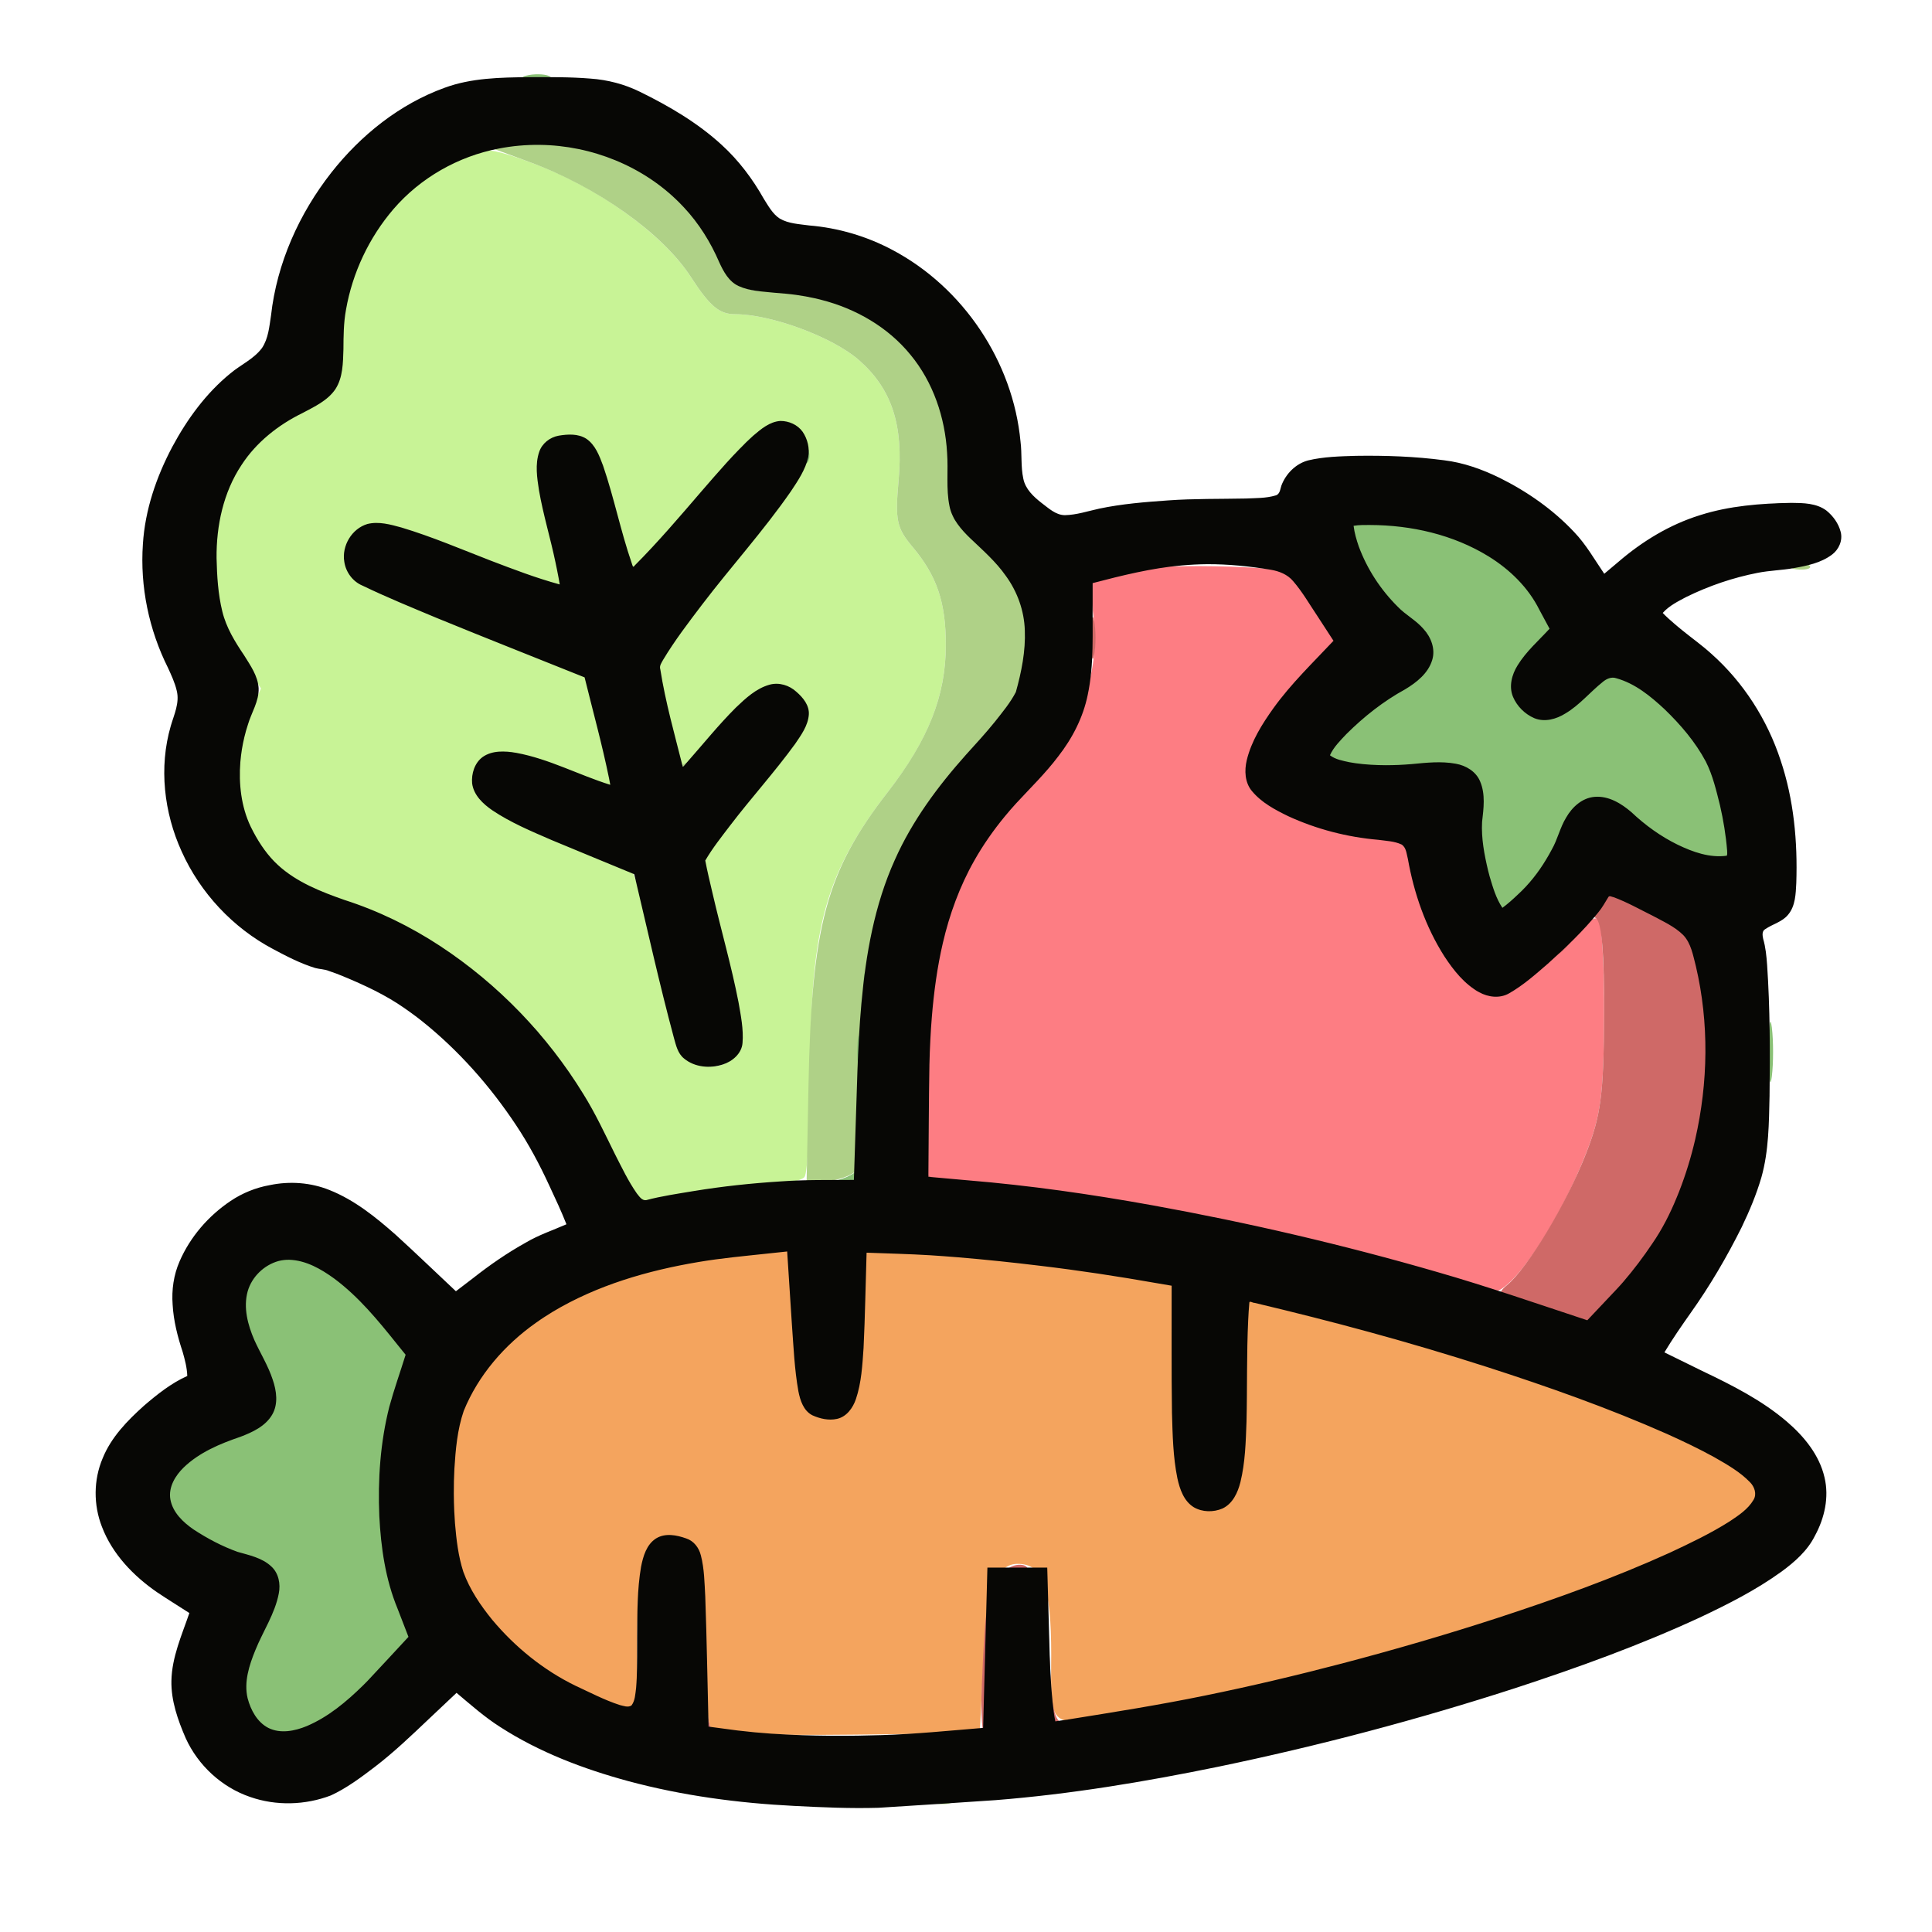 <?xml version="1.0" encoding="UTF-8" standalone="no"?>
<svg
   viewBox="0 0 512 512"
   version="1.1"
   id="svg1"
   sodipodi:docname="food.svg"
   inkscape:version="1.3 (0e150ed, 2023-07-21)"
   xml:space="preserve"
   xmlns:inkscape="http://www.inkscape.org/namespaces/inkscape"
   xmlns:sodipodi="http://sodipodi.sourceforge.net/DTD/sodipodi-0.dtd"
   xmlns="http://www.w3.org/2000/svg"
   xmlns:svg="http://www.w3.org/2000/svg"><defs
     id="defs1" /><sodipodi:namedview
     id="namedview1"
     pagecolor="#ffffff"
     bordercolor="#666666"
     borderopacity="1.0"
     inkscape:showpageshadow="2"
     inkscape:pageopacity="0.0"
     inkscape:pagecheckerboard="0"
     inkscape:deskcolor="#d1d1d1"
     inkscape:zoom="0.54275969"
     inkscape:cx="255.17739"
     inkscape:cy="314.13534"
     inkscape:window-width="1366"
     inkscape:window-height="717"
     inkscape:window-x="0"
     inkscape:window-y="27"
     inkscape:window-maximized="1"
     inkscape:current-layer="svg1"
     showgrid="false" /><!--!Font Awesome Free 6.5.1 by @fontawesome - https://fontawesome.com License - https://fontawesome.com/license/free Copyright 2024 Fonticons, Inc.--><path
     style="fill:#c8f396;stroke-width:1.995"
     d="m 166.618,314.388 c -1.427,-2.578 -4.527,-8.727 -6.888,-13.665 -13.873,-29.014 -42.593,-54.285 -70.114,-61.695 -10.76,-2.897 -20.118,-10.847 -24.736,-21.015 -4.681,-10.304 -4.615,-15.938 0.312,-26.797 l 3.974,-8.759 -5.913,-9.214 c -12.25,-19.09 -9.962,-40.432 6.053,-56.447 5.274,-5.274 10.838,-9.588 12.367,-9.588 4.965,0 9.96,-7.399 8.614,-12.76 -3.592,-14.312 8.681,-39.35 24.073,-49.112 11.155,-7.074 13.111,-7.205 27.463,-1.836 16.94,6.338 34.017,18.715 41.274,29.916 5.003,7.722 7.527,9.852 11.671,9.852 9.553,0 25.892,6.046 32.85,12.155 8.738,7.672 11.854,17.192 10.503,32.09 -0.937,10.331 -0.494,12.423 3.683,17.387 6.476,7.696 8.85,14.679 8.85,26.027 0,13.239 -4.587,25.047 -14.892,38.335 -16.962,21.872 -20.929,35.935 -21.019,74.503 -0.033,14.264 -0.72,26.921 -1.526,28.126 -0.806,1.205 -8.648,2.793 -17.426,3.529 -8.778,0.736 -18.349,1.86 -21.27,2.497 -4.185,0.913 -5.859,0.165 -7.905,-3.529 z m 28.265,-34.718 c 2.124,-2.559 1.646,-7.026 -2.748,-25.684 -2.926,-12.422 -5.319,-23.965 -5.319,-25.651 0,-1.686 5.835,-10.208 12.967,-18.938 13.1,-16.036 15.352,-21.916 10.071,-26.299 -4.453,-3.696 -9.74,-0.913 -18.895,9.944 -4.604,5.46 -9.041,9.927 -9.861,9.927 -0.82,0 -3.017,-6.359 -4.882,-14.132 -3.217,-13.405 -3.211,-14.358 0.113,-18.534 1.928,-2.421 11.451,-14.041 21.164,-25.821 14.33,-17.381 17.436,-22.309 16.476,-26.134 -1.408,-5.609 -6.135,-7.861 -11.015,-5.249 -1.938,1.037 -10.586,10.469 -19.217,20.959 -10.075,12.245 -16.165,18.174 -17.012,16.561 -0.725,-1.382 -2.873,-8.984 -4.773,-16.893 -3.594,-14.965 -6.524,-19.325 -12.231,-18.203 -7.121,1.401 -7.861,6.613 -3.489,24.565 l 4.165,17.103 -4.233,-1.306 c -2.328,-0.718 -13.004,-4.782 -23.725,-9.031 -22.2,-8.799 -26.391,-9.332 -29.386,-3.735 -3.897,7.282 0.854,10.743 32.386,23.596 l 30.733,12.527 3.396,14.148 c 1.868,7.782 3.029,14.515 2.58,14.964 -0.448,0.448 -6.528,-1.512 -13.509,-4.357 -13.259,-5.403 -20.359,-5.329 -22.494,0.234 -2.371,6.179 4.118,11.613 22.043,18.462 9.725,3.716 18.364,7.36 19.197,8.099 0.833,0.738 4.102,11.949 7.265,24.913 3.162,12.963 6.969,24.343 8.46,25.287 4.163,2.638 8.935,2.103 11.775,-1.319 z"
     id="path14" /><path
     style="fill:#afd187;stroke-width:1.995"
     d="m 248.286,476.915 c 1.44,-0.576 3.161,-0.505 3.824,0.157 0.663,0.663 -0.515,1.134 -2.618,1.048 -2.324,-0.096 -2.797,-0.568 -1.205,-1.205 z M 214.253,287.839 c 0.828,-42.627 4.68,-56.877 21.097,-78.045 10.699,-13.795 15.305,-25.492 15.305,-38.867 0,-11.347 -2.375,-18.331 -8.85,-26.027 -4.177,-4.964 -4.62,-7.056 -3.683,-17.387 1.351,-14.899 -1.765,-24.418 -10.503,-32.09 -6.958,-6.109 -23.297,-12.155 -32.85,-12.155 -4.144,0 -6.667,-2.13 -11.671,-9.852 -7.478,-11.54 -24.727,-23.826 -42.814,-30.493 l -12.322,-4.542 13.887,-0.6 c 22.53,-0.973 38.327,9.254 51.357,33.245 3.143,5.787 4.194,6.261 13.965,6.301 26.621,0.11 46.223,21.044 45.239,48.313 -0.425,11.772 -0.234,12.267 6.968,18.044 9.323,7.479 13.222,14.95 13.222,25.334 0,11.279 -3.931,19.169 -15.908,31.929 -19.724,21.014 -28.439,46.536 -28.303,82.888 0.049,13.205 -0.532,24.977 -1.291,26.158 -0.759,1.182 -4.074,2.534 -7.365,3.006 l -5.985,0.857 z m -75.572,-16.542 c -2.482,-3.164 -2.411,-3.235 0.753,-0.753 1.92,1.506 3.491,3.077 3.491,3.491 0,1.642 -1.638,0.585 -4.244,-2.738 z m -9.975,-9.975 c -2.482,-3.164 -2.411,-3.235 0.753,-0.753 1.92,1.506 3.491,3.077 3.491,3.491 0,1.642 -1.638,0.585 -4.244,-2.738 z m 345.893,-29.426 c 0.022,-4.389 0.431,-5.95 0.908,-3.468 0.477,2.482 0.459,6.073 -0.04,7.98 -0.499,1.907 -0.89,-0.123 -0.868,-4.512 z m -289.778,-4.87 c 0,-1.032 0.887,-2.426 1.972,-3.096 1.131,-0.699 1.465,0.102 0.784,1.877 -1.326,3.456 -2.756,4.089 -2.756,1.219 z m -5.985,-22.847 c 0,-0.431 1.393,-1.319 3.096,-1.972 1.775,-0.681 2.576,-0.347 1.877,0.784 -1.172,1.896 -4.973,2.804 -4.973,1.188 z m 276.118,-27.645 -3.8,-4.489 4.489,3.8 c 4.218,3.571 5.397,5.177 3.8,5.177 -0.379,0 -2.399,-2.02 -4.489,-4.489 z m 20.763,-26.799 c 1.44,-0.576 3.161,-0.505 3.824,0.157 0.663,0.663 -0.515,1.134 -2.618,1.048 -2.324,-0.096 -2.797,-0.568 -1.205,-1.205 z"
     id="path13" /><path
     style="fill:#fd7d83;stroke-width:1.995"
     d="m 374.345,336.409 c -26.417,-8.002 -71.959,-17.317 -101.636,-20.789 -13.762,-1.61 -25.701,-2.927 -26.53,-2.927 -0.83,0 -1.495,-10.549 -1.479,-23.441 0.049,-38.603 7.109,-59.3 27.791,-81.465 13.673,-14.654 19.303,-29.289 17.242,-44.825 -1.249,-9.418 -1.099,-9.817 4.253,-11.312 9.328,-2.606 48.986,-1.908 49.915,0.878 0.445,1.335 3.009,5.67 5.698,9.632 l 4.888,7.203 -8.758,9.741 c -9.667,10.752 -15.875,22.178 -14.905,27.433 0.958,5.192 18.8,13.076 31.702,14.009 l 11.339,0.82 1.201,8.762 c 2.127,15.515 12.555,32.689 19.85,32.689 4.56,0 16.236,-8.033 22.733,-15.64 2.42,-2.834 5.114,-4.439 5.985,-3.567 0.871,0.872 1.53,12.507 1.464,25.857 -0.102,20.548 -0.839,26.109 -4.801,36.243 -7.338,18.77 -19.841,37.22 -24.852,36.673 -1.18,-0.129 -10.675,-2.818 -21.098,-5.975 z"
     id="path12" /><path
     style="fill:#f4a45e;stroke-width:1.995"
     d="m 189.309,459.026 c -1.786,-0.737 -2.494,-7.385 -2.494,-23.407 0,-23.714 -1.182,-27.165 -9.306,-27.165 -6.794,0 -8.649,5.776 -8.649,26.936 0,22.24 0.837,21.836 -20.948,10.104 -20.233,-10.896 -28.894,-25.917 -28.916,-50.151 -0.034,-36.946 26.554,-58.64 78.293,-63.881 l 13.466,-1.364 v 19.981 c 0,21.585 1.62,25.354 10.364,24.114 4.347,-0.616 4.694,-1.824 6.34,-22.098 l 1.741,-21.446 h 7.248 c 7.892,0 51.639,4.967 66.076,7.503 l 8.977,1.577 0.998,27.667 c 0.847,23.499 1.523,27.998 4.489,29.864 2.541,1.599 4.441,1.598 6.983,-0.002 2.984,-1.879 3.572,-5.985 4.047,-28.236 l 0.555,-26.038 26.377,6.795 c 50.853,13.1 104.478,34.122 109.941,43.097 3.098,5.09 -3.113,10.688 -21.696,19.557 -30.081,14.357 -93.661,33.194 -137.678,40.79 -28.95,4.996 -26.933,6.097 -26.933,-14.701 0,-18.064 -2.218,-24.083 -8.876,-24.083 -5.703,0 -8.092,6.77 -9.079,25.731 l -0.997,19.157 -33.915,0.365 c -18.653,0.201 -35.037,-0.099 -36.409,-0.665 z"
     id="path11" /><path
     style="fill:#8ac176;stroke-width:1.995"
     d="m 210.256,476.87 c 2.469,-0.476 6.509,-0.476 8.977,0 2.469,0.476 0.449,0.865 -4.489,0.865 -4.938,0 -6.958,-0.389 -4.489,-0.865 z m 23.94,0 c 2.469,-0.476 6.509,-0.476 8.977,0 2.469,0.476 0.449,0.865 -4.489,0.865 -4.938,0 -6.958,-0.389 -4.489,-0.865 z m 32.045,-1.95 c 1.44,-0.576 3.161,-0.505 3.824,0.157 0.663,0.663 -0.515,1.134 -2.618,1.048 -2.324,-0.096 -2.797,-0.568 -1.205,-1.205 z m -159.226,-15.595 c 3.722,-3.84 7.217,-6.982 7.765,-6.982 0.549,0 -2.048,3.142 -5.77,6.982 -3.722,3.84 -7.217,6.983 -7.765,6.983 -0.549,0 2.048,-3.142 5.77,-6.983 z m -35.281,0.883 c -9.773,-3.713 -10.959,-14.136 -3.326,-29.222 5.887,-11.635 4.925,-15.09 -4.866,-17.472 -2.972,-0.723 -8.771,-3.517 -12.886,-6.209 -13.495,-8.828 -8.561,-21.263 11.093,-27.96 10.87,-3.704 11.983,-7.902 5.366,-20.247 -5.724,-10.68 -5.232,-19.205 1.41,-24.429 8.723,-6.862 20.918,-1.13 35.237,16.562 l 5.968,7.373 -3.685,11.458 c -5.049,15.698 -4.821,39.974 0.505,53.772 l 4.012,10.395 -10.252,11.062 C 89.058,457.432 78.682,462.849 71.734,460.209 Z M 473.841,379.027 c -2.482,-3.164 -2.411,-3.235 0.753,-0.753 1.92,1.506 3.491,3.077 3.491,3.491 0,1.642 -1.638,0.585 -4.244,-2.738 z m -366.977,-47.88 -4.837,-5.486 5.486,4.837 c 5.128,4.52 6.401,6.136 4.837,6.136 -0.357,0 -2.826,-2.469 -5.486,-5.486 z m -53.714,-5.242 c 0,-0.414 1.571,-1.985 3.491,-3.491 3.164,-2.482 3.235,-2.411 0.753,0.753 -2.606,3.323 -4.244,4.38 -4.244,2.738 z M 192.301,315.362 c 1.372,-0.553 3.616,-0.553 4.988,0 1.372,0.553 0.249,1.006 -2.494,1.006 -2.743,0 -3.865,-0.453 -2.494,-1.006 z m 27.425,-2.15 c 3.288,-0.483 6.641,-1.92 7.451,-3.192 0.956,-1.502 1.483,-1.089 1.503,1.177 0.024,2.762 -1.532,3.429 -7.451,3.192 -6.785,-0.271 -6.925,-0.381 -1.503,-1.178 z m 249.023,-34.434 c 0,-7.132 0.362,-10.05 0.805,-6.484 0.443,3.566 0.443,9.401 0,12.967 -0.443,3.566 -0.805,0.648 -0.805,-6.484 z m -241.571,0 c 0,-3.84 0.411,-5.411 0.912,-3.491 0.502,1.92 0.502,5.062 0,6.982 -0.502,1.92 -0.912,0.349 -0.912,-3.491 z m -40.737,2.627 c 1.44,-0.576 3.161,-0.505 3.824,0.157 0.663,0.663 -0.515,1.134 -2.618,1.048 -2.324,-0.096 -2.797,-0.568 -1.205,-1.205 z m 42.427,-21.746 c 0.096,-2.324 0.568,-2.797 1.205,-1.205 0.576,1.44 0.505,3.161 -0.157,3.824 -0.663,0.663 -1.134,-0.515 -1.048,-2.618 z M 393.198,233.907 c -2.194,-5.746 -3.036,-11.845 -2.344,-16.999 1.521,-11.34 -1.664,-13.948 -15.313,-12.539 -12.973,1.339 -25.135,-0.641 -25.135,-4.092 0,-3.373 11.314,-13.998 19.95,-18.735 9.156,-5.022 9.954,-10.811 2.246,-16.299 -6.711,-4.778 -13.231,-14.436 -15.275,-22.623 -1.301,-5.214 -1.017,-5.486 5.731,-5.486 20.577,0 38.782,8.897 46.125,22.542 l 3.916,7.276 -5.412,5.649 c -5.871,6.128 -6.762,10.265 -3.018,14.009 3.87,3.87 7.969,2.8 14.859,-3.878 5.956,-5.773 6.933,-6.08 12.281,-3.865 7.782,3.223 19.482,15.489 22.99,24.102 1.564,3.84 3.459,11.247 4.21,16.459 1.33,9.234 1.232,9.476 -3.843,9.476 -6.401,0 -16.228,-4.805 -23.249,-11.367 -7.6,-7.104 -13.618,-5.569 -17.038,4.346 -2.527,7.327 -13.475,20.986 -16.82,20.986 -0.791,0 -2.979,-4.033 -4.861,-8.961 z m -322.244,-4.505 -4.837,-5.486 5.486,4.837 c 3.017,2.66 5.486,5.129 5.486,5.486 0,1.565 -1.616,0.291 -6.136,-4.837 z m 97.037,2.081 c -1.083,-2.843 -0.854,-3.072 1.117,-1.117 1.363,1.353 1.976,2.963 1.362,3.577 -0.614,0.614 -1.73,-0.493 -2.479,-2.461 z m 20.819,-11.313 c 0,-0.414 1.571,-1.985 3.491,-3.491 3.164,-2.482 3.235,-2.411 0.753,0.753 -2.606,3.323 -4.244,4.38 -4.244,2.738 z m -26.932,-11.217 c 0.678,-1.097 1.629,-1.995 2.113,-1.995 0.484,0 0.88,0.898 0.88,1.995 0,1.097 -0.951,1.995 -2.113,1.995 -1.162,0 -1.558,-0.898 -0.88,-1.995 z m 93.765,-7.98 c 1.986,-2.194 4.06,-3.99 4.608,-3.99 0.549,0 -0.627,1.796 -2.613,3.99 -1.986,2.195 -4.06,3.99 -4.608,3.99 -0.549,0 0.627,-1.796 2.613,-3.99 z m -123.067,-1.363 c 1.44,-0.576 3.161,-0.505 3.824,0.157 0.663,0.663 -0.515,1.134 -2.618,1.048 -2.324,-0.096 -2.797,-0.568 -1.205,-1.205 z m 52.244,0.61 c 0,-0.414 1.571,-1.985 3.491,-3.491 3.164,-2.482 3.235,-2.411 0.753,0.753 -2.606,3.323 -4.244,4.38 -4.244,2.738 z m 77.805,-5.985 c 0,-0.414 1.571,-1.985 3.491,-3.491 3.164,-2.482 3.235,-2.411 0.753,0.753 -2.606,3.323 -4.244,4.38 -4.244,2.738 z m -67.83,-5.985 c 0,-0.414 1.571,-1.985 3.491,-3.491 3.164,-2.482 3.235,-2.411 0.753,0.753 -2.606,3.323 -4.244,4.38 -4.244,2.738 z m 78.12,-19.197 c 0,-2.743 0.453,-3.865 1.006,-2.494 0.553,1.372 0.553,3.616 0,4.987 -0.553,1.372 -1.006,0.249 -1.006,-2.494 z m -92.085,-6.738 c 0,-0.414 1.571,-1.985 3.491,-3.491 3.164,-2.482 3.235,-2.411 0.753,0.753 -2.606,3.323 -4.244,4.38 -4.244,2.738 z m -14.757,-8.889 c -0.565,-0.914 0.24,-1.663 1.79,-1.663 1.549,0 2.355,0.748 1.79,1.663 -0.565,0.914 -1.37,1.662 -1.79,1.662 -0.419,0 -1.224,-0.748 -1.79,-1.662 z m 97.36,-6.816 -3.8,-4.489 4.489,3.8 c 4.218,3.571 5.397,5.177 3.8,5.177 -0.379,0 -2.399,-2.02 -4.489,-4.489 z m -9.042,-6.982 c -2.482,-3.164 -2.411,-3.235 0.753,-0.753 3.323,2.606 4.38,4.244 2.738,4.244 -0.414,0 -1.985,-1.571 -3.491,-3.491 z m -55.606,0.743 c 0,-0.414 1.571,-1.985 3.491,-3.491 3.164,-2.482 3.235,-2.411 0.753,0.753 -2.606,3.323 -4.244,4.38 -4.244,2.738 z m 105.361,-6.595 c 1.44,-0.576 3.161,-0.505 3.824,0.157 0.663,0.663 -0.515,1.134 -2.618,1.048 -2.324,-0.096 -2.797,-0.568 -1.205,-1.205 z m 165.585,0 c 1.44,-0.576 3.161,-0.505 3.824,0.157 0.663,0.663 -0.515,1.134 -2.618,1.048 -2.324,-0.096 -2.797,-0.568 -1.205,-1.205 z m -282.916,-3.38 c 0,-0.414 1.571,-1.985 3.491,-3.491 3.164,-2.482 3.235,-2.411 0.753,0.753 -2.606,3.323 -4.244,4.38 -4.244,2.738 z m 65.993,-8.391 c 0.096,-2.324 0.568,-2.797 1.205,-1.205 0.576,1.44 0.505,3.161 -0.157,3.824 -0.663,0.663 -1.134,-0.515 -1.048,-2.618 z m -39.9,-1.995 c 0.096,-2.324 0.568,-2.797 1.205,-1.205 0.576,1.44 0.505,3.161 -0.157,3.824 -0.663,0.663 -1.134,-0.515 -1.048,-2.618 z m 142.984,1.837 c 1.372,-0.553 3.616,-0.553 4.987,0 1.372,0.553 0.249,1.006 -2.494,1.006 -2.743,0 -3.865,-0.453 -2.494,-1.006 z m 16.085,-0.042 c 1.44,-0.576 3.161,-0.505 3.824,0.157 0.663,0.663 -0.515,1.134 -2.618,1.048 -2.324,-0.096 -2.797,-0.568 -1.205,-1.205 z M 67.115,116.186 c 2.577,-2.743 5.134,-4.988 5.683,-4.988 0.549,0 -1.111,2.244 -3.688,4.988 -2.577,2.743 -5.134,4.987 -5.683,4.987 -0.549,0 1.111,-2.244 3.688,-4.987 z m 129.675,2.239 c 0,-0.414 1.571,-1.985 3.491,-3.491 3.164,-2.482 3.235,-2.411 0.753,0.753 -2.606,3.323 -4.244,4.38 -4.244,2.738 z m 40.772,-29.671 -5.859,-6.484 6.484,5.86 c 3.566,3.223 6.484,6.14 6.484,6.484 0,1.541 -1.646,0.184 -7.108,-5.86 z M 89.218,80.109 c 0.096,-2.324 0.568,-2.797 1.205,-1.205 0.576,1.44 0.505,3.161 -0.157,3.824 -0.663,0.663 -1.134,-0.515 -1.048,-2.618 z M 201.306,75.852 c 3.033,-0.459 7.521,-0.446 9.975,0.027 2.454,0.474 -0.027,0.849 -5.514,0.834 -5.486,-0.014 -7.494,-0.402 -4.461,-0.861 z m 2.644,-16.235 c -0.58,-0.939 1.162,-1.283 3.872,-0.765 2.71,0.518 4.927,1.286 4.927,1.707 0,1.544 -7.778,0.711 -8.799,-0.942 z M 93.05,40.376 c 2.577,-2.743 5.134,-4.987 5.683,-4.987 0.549,0 -1.111,2.244 -3.688,4.987 -2.577,2.743 -5.134,4.988 -5.683,4.988 -0.549,0 1.111,-2.244 3.688,-4.988 z m 45.386,-4.4 c 2.469,-0.476 6.509,-0.476 8.977,0 2.469,0.476 0.449,0.865 -4.489,0.865 -4.938,0 -6.958,-0.389 -4.489,-0.865 z m 1.035,-15.935 c 1.941,-0.506 4.634,-0.473 5.985,0.074 1.351,0.546 -0.237,0.96 -3.529,0.92 -3.292,-0.041 -4.397,-0.488 -2.456,-0.994 z"
     id="path10" /><path
     style="fill:#cf6967;stroke-width:1.995"
     d="m 212.251,460.847 c 5.761,-0.403 15.187,-0.403 20.948,0 5.761,0.403 1.047,0.733 -10.474,0.733 -11.521,0 -16.234,-0.33 -10.474,-0.733 z m -26.568,-3.146 c -0.553,-1.442 -0.716,-12.44 -0.361,-24.439 l 0.645,-21.817 0.424,23.275 c 0.299,16.42 1.158,23.571 2.917,24.281 1.953,0.788 1.94,1.04 -0.063,1.164 -1.406,0.087 -3.009,-1.022 -3.562,-2.464 z m 74.499,-10.84 c 0.967,-23.671 1.794,-26.004 2.123,-5.989 0.176,10.698 -0.354,19.453 -1.177,19.455 -0.823,0.002 -1.249,-6.058 -0.946,-13.466 z m 16.821,-7.984 0.414,-19.451 0.657,18.322 c 0.548,15.279 1.224,18.471 4.075,19.22 2.484,0.653 2.191,0.962 -1.071,1.13 -4.39,0.226 -4.48,-0.195 -4.075,-19.22 z m 17.167,16.093 c 1.44,-0.576 3.161,-0.505 3.824,0.157 0.663,0.663 -0.515,1.134 -2.618,1.048 -2.324,-0.096 -2.797,-0.568 -1.205,-1.205 z m -124.573,-20.582 c 0,-11.521 0.33,-16.234 0.733,-10.474 0.403,5.761 0.403,15.187 0,20.948 -0.403,5.761 -0.733,1.047 -0.733,-10.474 z m 136.543,18.587 c 1.44,-0.576 3.161,-0.505 3.824,0.157 0.663,0.663 -0.515,1.134 -2.618,1.048 -2.324,-0.096 -2.797,-0.568 -1.205,-1.205 z m -37.905,-37.905 c 1.44,-0.576 3.161,-0.505 3.824,0.157 0.663,0.663 -0.515,1.134 -2.618,1.048 -2.324,-0.096 -2.797,-0.568 -1.205,-1.205 z m 195.098,-14.901 c 2.078,-2.91 4.178,-4.905 4.665,-4.433 0.488,0.472 -1.213,2.853 -3.779,5.291 l -4.665,4.433 z m -345.801,-5.682 c 0,-4.938 0.389,-6.958 0.865,-4.489 0.476,2.469 0.476,6.509 0,8.977 -0.476,2.469 -0.865,0.449 -0.865,-4.489 z m 93.84,-34.913 c 0.012,-6.583 0.384,-9.036 0.828,-5.451 0.444,3.586 0.435,8.972 -0.02,11.97 -0.455,2.998 -0.818,0.064 -0.807,-6.519 z m -74.433,-7.736 c 0,-0.414 1.571,-1.985 3.491,-3.491 3.164,-2.482 3.235,-2.411 0.753,0.753 -2.606,3.323 -4.244,4.38 -4.244,2.738 z m 271.603,-3.965 c -11.63,-4.043 -12.39,-4.652 -9.146,-7.327 5.501,-4.535 15.769,-21.64 20.913,-34.837 3.953,-10.141 4.684,-15.715 4.786,-36.482 0.082,-16.619 -0.627,-24.974 -2.203,-25.948 -1.73,-1.069 -1.624,-2.393 0.412,-5.178 2.64,-3.611 3.141,-3.536 14.294,2.14 10.873,5.533 11.694,6.465 13.86,15.724 7.312,31.263 -1.144,65.364 -21.608,87.14 l -8.625,9.177 z m -181.597,-6.635 c -0.127,-5.696 0.458,-10.782 1.302,-11.303 0.843,-0.521 1.245,2.792 0.892,7.364 -1.035,13.425 -1.945,15.059 -2.193,3.94 z m 73.21,-3.974 c 1.44,-0.576 3.161,-0.505 3.824,0.157 0.663,0.663 -0.515,1.134 -2.618,1.048 -2.324,-0.096 -2.797,-0.568 -1.205,-1.205 z m -11.97,-1.995 c 1.44,-0.576 3.161,-0.505 3.824,0.157 0.663,0.663 -0.515,1.134 -2.618,1.048 -2.324,-0.096 -2.797,-0.568 -1.205,-1.205 z m -16.085,-1.953 c 1.372,-0.553 3.616,-0.553 4.987,0 1.372,0.553 0.249,1.006 -2.494,1.006 -2.743,0 -3.865,-0.453 -2.494,-1.006 z m -81.67,-2.037 c 1.44,-0.576 3.161,-0.505 3.824,0.157 0.663,0.663 -0.515,1.134 -2.618,1.048 -2.324,-0.096 -2.797,-0.568 -1.205,-1.205 z m 62.756,-0.02 c 1.941,-0.506 4.634,-0.473 5.985,0.074 1.351,0.546 -0.237,0.96 -3.529,0.92 -3.292,-0.041 -4.397,-0.488 -2.456,-0.994 z m 84.874,-3.97 c 1.44,-0.576 3.161,-0.505 3.824,0.157 0.663,0.663 -0.515,1.134 -2.618,1.048 -2.324,-0.096 -2.797,-0.568 -1.205,-1.205 z m -39.9,-7.98 c 1.44,-0.576 3.161,-0.505 3.824,0.157 0.663,0.663 -0.515,1.134 -2.618,1.048 -2.324,-0.096 -2.797,-0.568 -1.205,-1.205 z m -14.09,-1.953 c 1.372,-0.553 3.616,-0.553 4.987,0 1.372,0.553 0.249,1.006 -2.494,1.006 -2.743,0 -3.865,-0.453 -2.494,-1.006 z m -15.96,-1.995 c 1.372,-0.553 3.616,-0.553 4.988,0 1.372,0.553 0.249,1.006 -2.494,1.006 -2.743,0 -3.865,-0.453 -2.494,-1.006 z m -24.106,-2.004 c -0.731,-0.731 -1.316,-2.303 -1.299,-3.491 0.02,-1.437 0.522,-1.393 1.496,0.131 0.806,1.261 3.71,2.71 6.453,3.22 l 4.988,0.927 -5.154,0.272 c -2.835,0.149 -5.752,-0.327 -6.484,-1.058 z m -1.173,-35.744 c 0.096,-2.324 0.568,-2.797 1.205,-1.205 0.576,1.44 0.505,3.161 -0.157,3.824 -0.663,0.663 -1.134,-0.515 -1.048,-2.618 z m 1.995,-17.955 c 0.096,-2.324 0.568,-2.797 1.205,-1.205 0.576,1.44 0.505,3.161 -0.157,3.824 -0.663,0.663 -1.134,-0.515 -1.048,-2.618 z m 142.295,-1.33 -3.8,-4.489 4.489,3.8 c 4.218,3.571 5.397,5.177 3.8,5.177 -0.379,0 -2.399,-2.02 -4.489,-4.489 z m 25.127,-6.239 c 0,-0.414 1.571,-1.985 3.491,-3.491 3.164,-2.482 3.235,-2.411 0.753,0.753 -2.606,3.323 -4.244,4.38 -4.244,2.738 z M 265.618,212.943 c 1.986,-2.195 4.06,-3.99 4.608,-3.99 0.549,0 -0.627,1.796 -2.613,3.99 -1.986,2.195 -4.06,3.99 -4.608,3.99 -0.549,0 0.627,-1.796 2.613,-3.99 z m 66.792,-3.041 c -1.388,-1.672 -2.137,-3.427 -1.665,-3.899 0.472,-0.472 1.954,0.896 3.294,3.041 2.896,4.638 1.93,5.147 -1.629,0.859 z m -57.815,-5.693 c 0,-0.414 1.571,-1.985 3.491,-3.491 3.164,-2.482 3.235,-2.411 0.753,0.753 -2.606,3.323 -4.244,4.38 -4.244,2.738 z m 72.818,-27.177 c 4.286,-4.389 8.241,-7.98 8.79,-7.98 0.549,0 -2.509,3.591 -6.795,7.98 -4.286,4.389 -8.241,7.98 -8.79,7.98 -0.549,0 2.509,-3.591 6.795,-7.98 z m -58.309,-7.98 c 0,-4.938 0.389,-6.958 0.865,-4.489 0.476,2.469 0.476,6.509 0,8.977 -0.476,2.469 -0.865,0.449 -0.865,-4.489 z m 25.89,-21.379 c 3.017,-0.457 7.955,-0.457 10.973,0 3.017,0.457 0.549,0.831 -5.486,0.831 -6.035,0 -8.504,-0.374 -5.486,-0.831 z"
     id="path9" /><path
     id="path8"
     style="fill:#070705;stroke-width:1.995"
     d="m 140.119,20.441 c -7.495,0.096 -15.189,0.196 -22.31,2.826 -11.932,4.325 -22.179,12.542 -29.985,22.451 -8.559,10.903 -14.46,24.06 -16.001,37.893 -0.458,2.932 -0.695,6.075 -2.387,8.611 -2.171,2.926 -5.633,4.419 -8.367,6.721 -6.46,5.262 -11.459,12.122 -15.383,19.425 -4.239,7.986 -7.25,16.753 -7.816,25.825 -0.784,11.26 1.593,22.687 6.64,32.772 0.859,1.88 1.852,3.988 2.335,6.106 0.791,3.211 -0.721,6.311 -1.593,9.33 -3.18,10.954 -1.805,22.939 2.889,33.251 4.931,10.972 13.579,20.221 24.211,25.853 3.601,1.917 7.252,3.829 11.167,5.023 1.199,0.335 2.473,0.296 3.637,0.787 1.257,0.412 2.576,0.909 3.685,1.373 5.672,2.354 11.294,4.948 16.341,8.482 1.098,0.756 2.173,1.544 3.241,2.342 0.319,0.243 0.948,0.737 1.386,1.076 9.716,7.76 18.046,17.192 24.918,27.537 3.423,5.126 6.322,10.58 8.893,16.177 1.564,3.352 3.14,6.703 4.497,10.146 -3.581,1.572 -7.319,2.816 -10.701,4.813 -4.974,2.755 -9.658,6 -14.12,9.518 -1.492,1.139 -2.984,2.277 -4.476,3.416 -5.332,-4.984 -10.569,-10.071 -15.972,-14.977 -5.277,-4.658 -10.882,-9.188 -17.48,-11.823 -4.998,-2.027 -10.581,-2.426 -15.849,-1.328 -3.709,0.656 -7.26,2.091 -10.389,4.189 -5.876,3.94 -10.721,9.514 -13.539,16.023 -1.572,3.594 -2.132,7.566 -1.84,11.466 0.239,4.283 1.307,8.465 2.657,12.52 0.589,2.083 1.156,4.207 1.222,6.382 -4.247,1.91 -7.936,4.844 -11.447,7.859 -4.422,3.964 -8.733,8.381 -10.989,13.979 -2.422,5.711 -2.44,12.335 -0.191,18.102 2.754,7.253 8.36,13.06 14.662,17.404 2.804,1.879 5.682,3.646 8.518,5.478 -1.999,5.846 -4.632,11.668 -4.757,17.949 -0.108,5.312 1.712,10.425 3.794,15.234 3.282,7.2 9.551,12.992 17.052,15.554 6.887,2.414 14.623,2.197 21.424,-0.401 4.209,-1.948 7.945,-4.755 11.62,-7.549 5.075,-3.886 9.696,-8.309 14.326,-12.703 2.449,-2.31 4.897,-4.619 7.346,-6.929 3.753,3.149 7.426,6.424 11.576,9.055 10.382,6.698 22.066,11.114 33.943,14.34 14.366,3.864 29.188,5.83 44.03,6.571 7.406,0.381 14.827,0.707 22.244,0.494 10.364,-0.653 20.729,-1.315 31.09,-2.031 19.814,-1.566 39.454,-4.848 58.912,-8.837 26.607,-5.521 52.916,-12.481 78.77,-20.846 16.581,-5.427 33.028,-11.369 48.876,-18.695 7.506,-3.539 14.963,-7.314 21.704,-12.189 3.493,-2.573 6.889,-5.541 8.842,-9.495 2.55,-4.662 3.801,-10.22 2.541,-15.463 -1.373,-5.957 -5.428,-10.876 -9.972,-14.778 -6.667,-5.71 -14.574,-9.679 -22.445,-13.438 -3.344,-1.627 -6.685,-3.259 -10.013,-4.915 2.147,-3.577 4.553,-7.04 6.917,-10.396 5.13,-7.212 9.622,-14.873 13.567,-22.793 2.054,-4.281 3.907,-8.681 5.233,-13.246 1.962,-7.005 1.982,-14.346 2.147,-21.564 0.138,-11.566 0.141,-23.149 -0.647,-34.693 -0.172,-2.326 -0.389,-4.663 -1.046,-6.91 -0.185,-0.88 -0.383,-2.065 0.58,-2.579 1.96,-1.341 4.476,-1.892 6.029,-3.806 1.955,-2.323 2.02,-5.531 2.171,-8.413 0.369,-10.951 -0.65,-22.059 -4.151,-32.489 -3.536,-10.791 -9.852,-20.69 -18.354,-28.244 -2.434,-2.221 -5.131,-4.121 -7.683,-6.199 -0.616,-0.508 -1.467,-1.197 -2.155,-1.799 -1.052,-0.904 -2.095,-1.823 -3.052,-2.828 1.695,-1.911 4.046,-3.069 6.27,-4.248 5.994,-2.941 12.38,-5.116 18.936,-6.389 3.189,-0.626 6.354,-0.671 9.565,-1.247 3.505,-0.623 7.173,-1.378 10.076,-3.563 1.841,-1.359 2.906,-3.783 2.311,-6.042 -0.571,-2.231 -2.006,-4.209 -3.782,-5.647 -2.651,-1.976 -6.13,-2.007 -9.295,-2.035 -8.161,0.144 -16.419,0.771 -24.237,3.271 -7.995,2.48 -15.269,6.919 -21.588,12.361 -1.251,1.053 -2.502,2.106 -3.753,3.159 -2.563,-3.742 -4.803,-7.747 -7.96,-11.04 -5.616,-5.981 -12.452,-10.751 -19.784,-14.391 -4.631,-2.257 -9.552,-4.029 -14.689,-4.646 -7.735,-1.029 -15.559,-1.292 -23.356,-1.177 -4.252,0.13 -8.558,0.221 -12.714,1.217 -3.259,0.871 -5.896,3.551 -7.061,6.675 -0.326,0.954 -0.375,2.328 -1.565,2.614 -2.548,0.759 -5.251,0.674 -7.884,0.803 -6.881,0.142 -13.771,0.007 -20.641,0.506 -6.08,0.426 -12.184,0.916 -18.158,2.173 -3.023,0.655 -6.015,1.673 -9.132,1.736 -2.464,-0.029 -4.324,-1.874 -6.186,-3.248 -2.123,-1.661 -4.288,-3.669 -4.827,-6.433 -0.699,-3.23 -0.323,-6.564 -0.741,-9.829 -1.985,-21.134 -15.164,-40.838 -33.922,-50.767 -6.816,-3.641 -14.374,-5.861 -22.074,-6.5 -2.629,-0.365 -5.432,-0.455 -7.786,-1.809 -1.933,-1.233 -3.113,-3.478 -4.254,-5.261 -2.971,-5.283 -6.661,-10.187 -11.149,-14.277 -6.384,-5.863 -13.938,-10.285 -21.687,-14.085 -4.078,-2.01 -8.545,-3.169 -13.076,-3.488 -5.445,-0.453 -10.918,-0.386 -16.377,-0.386 z m 2.943,17.953 c 13.706,0.161 27.393,5.621 37.066,15.405 0.221,0.215 0.743,0.775 1.098,1.142 3.979,4.247 7.099,9.245 9.391,14.584 1.131,2.473 2.544,5.109 5.141,6.29 2.992,1.365 6.353,1.427 9.57,1.774 1.899,0.15 4.006,0.323 5.764,0.576 1.621,0.229 3.233,0.524 4.832,0.877 0.408,0.103 1.188,0.275 1.735,0.425 9.091,2.308 17.657,7.216 23.619,14.539 6.02,7.269 9.164,16.615 9.708,25.971 0.354,4.729 -0.318,9.535 0.652,14.211 0.695,3.452 3.111,6.179 5.577,8.543 3.262,3.118 6.702,6.114 9.309,9.834 3.067,4.183 4.898,9.264 5.063,14.458 0.228,5.548 -0.892,11.056 -2.372,16.375 -1.468,2.842 -3.542,5.315 -5.51,7.819 -2.376,2.957 -5.102,5.924 -7.733,8.826 -7.467,8.372 -14.246,17.514 -18.821,27.811 -5.407,11.963 -7.696,25.051 -8.868,38.047 -1.083,12 -1.19,24.056 -1.644,36.089 -0.116,3.568 -0.233,7.136 -0.349,10.704 -6.45,0.043 -12.908,-0.079 -19.347,0.387 -7.744,0.491 -15.47,1.302 -23.128,2.566 -4.207,0.704 -8.444,1.313 -12.572,2.402 -1.154,0.169 -1.849,-1.026 -2.485,-1.791 -2.292,-3.273 -4.029,-6.972 -5.828,-10.475 -2.641,-5.326 -5.151,-10.731 -8.299,-15.785 -9.594,-15.66 -22.65,-29.208 -37.997,-39.299 -7.858,-5.159 -16.377,-9.326 -25.333,-12.195 -6.251,-2.195 -12.635,-4.685 -17.597,-9.219 -2.721,-2.486 -4.828,-5.565 -6.552,-8.804 -0.213,-0.401 -0.499,-0.946 -0.724,-1.426 -2.53,-5.306 -3.184,-11.337 -2.729,-17.148 0.031,-0.362 0.105,-1.153 0.175,-1.676 0.267,-2.216 0.719,-4.409 1.32,-6.559 0.107,-0.335 0.32,-1.095 0.488,-1.587 0.934,-3.237 2.992,-6.234 2.856,-9.712 -0.201,-3.261 -2.18,-6.017 -3.844,-8.704 -2.427,-3.591 -4.748,-7.365 -5.777,-11.624 -1.136,-4.61 -1.412,-9.384 -1.524,-14.115 -0.084,-8.606 1.791,-17.443 6.604,-24.687 3.924,-6.034 9.743,-10.643 16.169,-13.781 3.16,-1.689 6.649,-3.273 8.723,-6.338 2.01,-3.114 2.002,-6.968 2.123,-10.541 0.025,-3.506 0.038,-7.031 0.678,-10.492 1.707,-9.803 6.113,-19.131 12.589,-26.684 7.143,-8.295 17.169,-13.986 27.909,-16.035 3.58,-0.703 7.23,-1.017 10.877,-0.978 z m 63.77,73.16 c -2.85,0.182 -5.143,2.143 -7.219,3.918 -4.969,4.536 -9.324,9.687 -13.733,14.755 -5.746,6.68 -11.463,13.403 -17.688,19.646 -0.512,0.829 -0.593,-0.221 -0.79,-0.672 -2.925,-8.471 -4.668,-17.294 -7.572,-25.77 -0.985,-2.624 -2.032,-5.518 -4.452,-7.161 -2.164,-1.384 -4.9,-1.213 -7.327,-0.812 -2.316,0.421 -4.403,2.039 -5.16,4.301 -1.117,3.292 -0.568,6.843 -0.051,10.196 1.111,6.42 3.031,12.66 4.36,19.034 0.253,1.243 0.576,2.722 0.817,4.064 0.119,0.607 0.226,1.217 0.318,1.829 -6.242,-1.695 -12.292,-4.022 -18.33,-6.324 -7.824,-3.027 -15.557,-6.343 -23.601,-8.758 -2.913,-0.799 -6.018,-1.684 -9.036,-0.938 -4.135,1.233 -6.841,5.783 -6.125,10.01 0.4,2.763 2.266,5.278 4.866,6.343 6.46,3.115 13.108,5.82 19.721,8.587 12.991,5.334 26.063,10.469 39.093,15.707 2.192,8.913 4.649,17.765 6.482,26.762 0.107,0.57 0.228,1.138 0.325,1.71 -8.372,-2.607 -16.22,-6.872 -24.9,-8.468 -2.967,-0.494 -6.336,-0.722 -8.922,1.099 -2.138,1.567 -3.016,4.418 -2.789,6.98 0.401,3.138 2.886,5.446 5.36,7.15 4.906,3.292 10.392,5.572 15.791,7.914 7.259,3.034 14.542,6.009 21.812,9.018 3.443,14.471 6.642,29.003 10.512,43.369 0.553,1.951 1.004,4.124 2.675,5.462 2.809,2.355 6.902,2.702 10.302,1.589 2.541,-0.819 5,-2.901 5.208,-5.716 0.292,-3.618 -0.446,-7.219 -1.063,-10.767 -1.883,-9.682 -4.637,-19.163 -6.856,-28.769 -0.686,-2.921 -1.399,-5.838 -1.955,-8.787 1.894,-3.271 4.268,-6.235 6.548,-9.241 5.61,-7.36 11.855,-14.218 17.292,-21.71 1.583,-2.333 3.371,-4.781 3.6,-7.682 0.193,-2.474 -1.515,-4.544 -3.271,-6.071 -1.899,-1.756 -4.656,-2.613 -7.182,-1.888 -3.531,1 -6.297,3.591 -8.888,6.064 -4.569,4.557 -8.614,9.6 -12.883,14.432 -0.38,0.353 -0.872,1.176 -1.184,1.241 -2.144,-8.56 -4.579,-17.073 -5.944,-25.804 -0.313,-0.94 0.318,-1.752 0.743,-2.537 3.066,-5.118 6.708,-9.862 10.309,-14.609 7.707,-10.115 16.284,-19.558 23.534,-30.02 1.877,-2.824 3.859,-5.727 4.618,-9.083 0.415,-2.317 -0.173,-4.809 -1.504,-6.74 -1.326,-1.846 -3.615,-2.861 -5.859,-2.852 z m 156.205,27.578 c 10.966,0.025 22.109,2.552 31.502,8.348 5.577,3.453 10.472,8.213 13.415,14.13 0.898,1.669 1.797,3.339 2.695,5.008 -2.9,3.164 -6.213,6.024 -8.475,9.715 -1.53,2.45 -2.371,5.6 -1.197,8.368 1.058,2.481 3.131,4.54 5.603,5.611 2.751,1.15 5.863,0.276 8.283,-1.246 3.721,-2.206 6.481,-5.614 9.823,-8.296 0.99,-0.851 2.328,-1.487 3.641,-1.028 4.989,1.379 9.084,4.755 12.804,8.214 4.241,4.097 8.147,8.648 10.93,13.874 1.84,3.641 2.765,7.652 3.752,11.585 0.91,3.96 1.571,7.984 1.897,12.034 -0.004,0.426 0.093,0.967 -0.096,1.327 -4.519,0.621 -8.972,-0.972 -12.984,-2.904 -4.523,-2.204 -8.637,-5.186 -12.288,-8.637 -2.69,-2.309 -6.054,-4.373 -9.737,-4.061 -3.313,0.256 -5.974,2.714 -7.557,5.485 -1.636,2.656 -2.259,5.774 -3.809,8.473 -0.481,0.922 -1.038,1.886 -1.516,2.67 -2.071,3.449 -4.585,6.633 -7.562,9.346 -1.28,1.21 -2.586,2.4 -4.011,3.438 -1.686,-2.498 -2.527,-5.449 -3.379,-8.311 -0.121,-0.475 -0.286,-1.036 -0.409,-1.559 -1.002,-4.211 -1.834,-8.539 -1.597,-12.887 0.403,-3.551 0.933,-7.341 -0.515,-10.733 -1.075,-2.633 -3.748,-4.227 -6.459,-4.701 -3.853,-0.712 -7.791,-0.273 -11.656,0.096 -1.057,0.091 -2.351,0.176 -3.502,0.227 -1.005,0.042 -2.277,0.069 -3.387,0.07 -2.63,-0.006 -5.471,-0.167 -7.947,-0.516 -0.667,-0.099 -1.024,-0.151 -1.666,-0.27 -1.783,-0.392 -3.705,-0.709 -5.186,-1.848 0.981,-2.177 2.735,-3.887 4.347,-5.607 4.645,-4.619 9.841,-8.734 15.601,-11.878 3.015,-1.82 6.072,-4.217 7.141,-7.719 0.929,-2.933 -0.293,-6.105 -2.309,-8.284 -1.972,-2.304 -4.74,-3.703 -6.825,-5.89 -4.517,-4.488 -8.091,-9.955 -10.306,-15.929 -0.621,-1.785 -1.152,-3.62 -1.383,-5.499 1.422,-0.259 2.881,-0.198 4.32,-0.219 z m -43.141,10.385 c 5.664,-0.024 11.321,0.556 16.904,1.48 2.209,0.368 4.419,1.248 5.887,3.006 2.48,2.86 4.36,6.172 6.468,9.303 1.411,2.17 2.822,4.34 4.234,6.51 -5.46,5.817 -11.252,11.374 -15.925,17.872 -2.995,4.197 -5.829,8.686 -7.057,13.751 -0.655,2.752 -0.529,5.932 1.361,8.191 2.54,3.068 6.147,4.985 9.677,6.692 7.5,3.441 15.607,5.537 23.826,6.239 2.068,0.291 4.245,0.344 6.165,1.241 1.256,0.807 1.309,2.486 1.663,3.795 1.614,9.114 4.704,18.05 9.697,25.88 2.424,3.678 5.274,7.3 9.19,9.468 2.403,1.343 5.501,1.718 7.957,0.291 3.758,-2.142 7.012,-5.038 10.269,-7.857 4.704,-4.232 9.314,-8.616 13.312,-13.534 1.076,-1.267 1.853,-2.738 2.725,-4.14 0.305,-0.458 0.966,0.034 1.373,0.057 3.593,1.322 6.931,3.234 10.357,4.923 2.795,1.517 5.795,2.842 8.088,5.103 2.116,2.232 2.607,5.402 3.359,8.265 3.53,15.023 3.264,30.845 -0.169,45.859 -1.088,4.722 -2.517,9.366 -4.279,13.881 -0.153,0.362 -0.452,1.112 -0.661,1.623 -1.736,4.227 -3.81,8.324 -6.406,12.093 -2.38,3.555 -4.958,6.98 -7.747,10.224 -0.516,0.584 -1.232,1.393 -1.848,2.041 -2.555,2.704 -5.109,5.409 -7.664,8.113 -13.234,-4.366 -26.402,-8.949 -39.8,-12.797 -24.772,-7.179 -49.923,-13.042 -75.298,-17.646 -16.309,-2.944 -32.732,-5.31 -49.254,-6.661 -3.423,-0.306 -6.845,-0.613 -10.268,-0.919 0.102,-9.926 0.095,-19.853 0.276,-29.777 0.055,-2.23 0.132,-4.446 0.25,-6.606 0.097,-1.963 0.23,-3.97 0.382,-5.84 0.533,-6.632 1.441,-13.371 2.938,-19.777 1.739,-7.5 4.464,-15.017 8.318,-21.796 2.319,-4.121 5.129,-8.118 8.08,-11.696 0.975,-1.176 1.982,-2.35 2.955,-3.41 3.791,-4.117 7.834,-8.024 11.211,-12.505 3.745,-4.795 6.609,-10.347 7.825,-16.336 1.723,-8.125 1.205,-16.479 1.296,-24.725 0,-1.621 0,-3.242 0,-4.863 7.762,-2.022 15.585,-3.986 23.598,-4.682 2.24,-0.202 4.487,-0.31 6.736,-0.334 z M 209.867,351.068 c 0.436,5.888 0.673,11.813 1.715,17.635 0.478,2.422 1.341,5.144 3.693,6.355 2.01,0.918 4.328,1.439 6.521,0.965 2.564,-0.557 4.232,-2.9 5.033,-5.256 1.47,-4.368 1.711,-9.021 2.026,-13.584 0.41,-8.398 0.529,-16.807 0.8,-25.21 5.645,0.221 11.294,0.339 16.934,0.686 2.36,0.157 4.903,0.336 7.33,0.539 7.184,0.602 14.465,1.362 21.62,2.233 10.399,1.235 20.754,2.811 31.066,4.631 1.298,0.221 2.596,0.443 3.894,0.664 0.034,11.241 -0.08,22.482 0.087,33.722 0.166,5.784 0.276,11.617 1.433,17.306 0.634,2.896 1.71,6.068 4.376,7.695 2.271,1.312 5.193,1.345 7.578,0.32 2.719,-1.278 4.059,-4.226 4.754,-6.992 1.278,-5.232 1.414,-10.655 1.612,-16.012 0.215,-8.998 0.016,-18.003 0.45,-26.996 0.076,-1.387 0.151,-3.004 0.297,-4.476 -0.041,-0.72 0.987,0.048 1.417,-0.017 10.117,2.409 20.351,4.981 30.38,7.731 10.445,2.857 20.869,5.947 31.109,9.233 16.168,5.216 32.217,10.883 47.761,17.76 4.244,1.907 8.571,3.971 12.569,6.181 3.329,1.911 6.75,3.832 9.442,6.612 1.194,1.193 1.888,3.151 0.934,4.694 -1.473,2.51 -4.001,4.141 -6.367,5.724 -5.048,3.19 -10.406,5.744 -15.836,8.282 -14.854,6.742 -30.236,12.246 -45.731,17.311 -13.556,4.407 -27.248,8.391 -41.033,12.015 -11.991,3.14 -24.241,6.05 -36.383,8.521 -12.028,2.474 -24.16,4.398 -36.284,6.336 -1.131,0.168 -2.26,0.346 -3.393,0.499 -0.362,-1.725 -0.55,-3.484 -0.727,-5.155 -0.822,-8.225 -0.831,-16.492 -1.106,-24.792 -0.101,-3.598 -0.2,-7.197 -0.302,-10.795 -5.287,0 -10.574,0 -15.861,0 -0.38,14.158 -0.756,28.316 -1.133,42.475 -8.981,0.736 -17.954,1.65 -26.967,1.914 -1.978,0.055 -4.159,0.117 -6.215,0.144 -4.887,0.07 -9.775,0.032 -14.66,-0.122 -1.209,-0.048 -2.661,-0.092 -3.861,-0.156 -5.977,-0.258 -11.937,-0.824 -17.856,-1.689 -1.068,-0.142 -2.137,-0.284 -3.205,-0.426 -0.294,-11.476 -0.46,-22.956 -0.871,-34.427 -0.208,-3.675 -0.238,-7.412 -1.179,-10.993 -0.49,-1.987 -1.869,-3.806 -3.864,-4.45 -2.539,-0.909 -5.596,-1.51 -8.026,0.015 -2.52,1.621 -3.398,4.717 -3.947,7.492 -1.046,6.078 -0.975,12.273 -1.035,18.42 -0.008,3.693 0.015,7.449 -0.113,11.07 -0.04,0.758 -0.089,1.82 -0.173,2.691 -0.217,1.549 -0.235,3.286 -1.222,4.576 -0.942,0.607 -2.138,0.096 -3.132,-0.13 -4.063,-1.323 -7.857,-3.328 -11.729,-5.112 -8.478,-4.14 -15.967,-10.217 -22.014,-17.44 -3.127,-3.843 -5.968,-8.026 -7.669,-12.708 -1.355,-4.161 -1.855,-8.541 -2.224,-12.883 -0.07,-0.967 -0.149,-2.206 -0.197,-3.277 -0.059,-1.41 -0.11,-3.056 -0.113,-4.559 -0.012,-2.215 0.038,-4.478 0.153,-6.602 0.321,-5.173 0.783,-10.42 2.474,-15.353 3.863,-9.489 10.836,-17.506 19.167,-23.375 1.402,-1.009 3.022,-2.042 4.388,-2.879 11.775,-7.062 25.172,-10.941 38.635,-13.203 6.092,-1.034 12.18,-1.577 18.342,-2.243 1.727,-0.183 3.454,-0.366 5.182,-0.55 0.419,6.473 0.839,12.945 1.258,19.418 z M 76.664,333.855 c 4.435,0.137 8.439,2.458 11.939,5 6.473,4.822 11.628,11.112 16.634,17.379 0.752,0.929 1.505,1.858 2.257,2.787 -1.43,4.6 -3.053,9.142 -4.322,13.79 -2.393,9.45 -3.061,19.278 -2.648,28.996 0.424,8.339 1.632,16.761 4.843,24.521 0.96,2.486 1.92,4.972 2.88,7.458 -3.611,3.878 -7.186,7.791 -10.824,11.645 -0.291,0.285 -0.846,0.852 -1.237,1.246 -4.38,4.294 -9.201,8.341 -14.896,10.758 -3.173,1.305 -6.96,2.084 -10.174,0.481 -2.975,-1.542 -4.676,-4.74 -5.496,-7.87 -1.015,-4.313 0.412,-8.711 2.03,-12.684 2.02,-5.041 5.202,-9.663 6.231,-15.066 0.513,-2.533 -0.029,-5.415 -2.014,-7.198 -2.435,-2.273 -5.805,-2.947 -8.903,-3.837 -4.11,-1.472 -8.001,-3.534 -11.649,-5.922 -2.792,-1.924 -5.549,-4.519 -6.166,-8.005 -0.55,-3.225 1.305,-6.27 3.53,-8.438 4.172,-4.022 9.644,-6.294 15.05,-8.134 3.182,-1.214 6.576,-2.77 8.379,-5.821 1.686,-2.857 1.186,-6.378 0.147,-9.367 -1.202,-3.664 -3.266,-6.945 -4.847,-10.44 -1.734,-4.011 -2.966,-8.577 -1.772,-12.912 1.092,-3.838 4.337,-6.974 8.169,-8.035 0.932,-0.242 1.897,-0.35 2.859,-0.332 z" /></svg>
